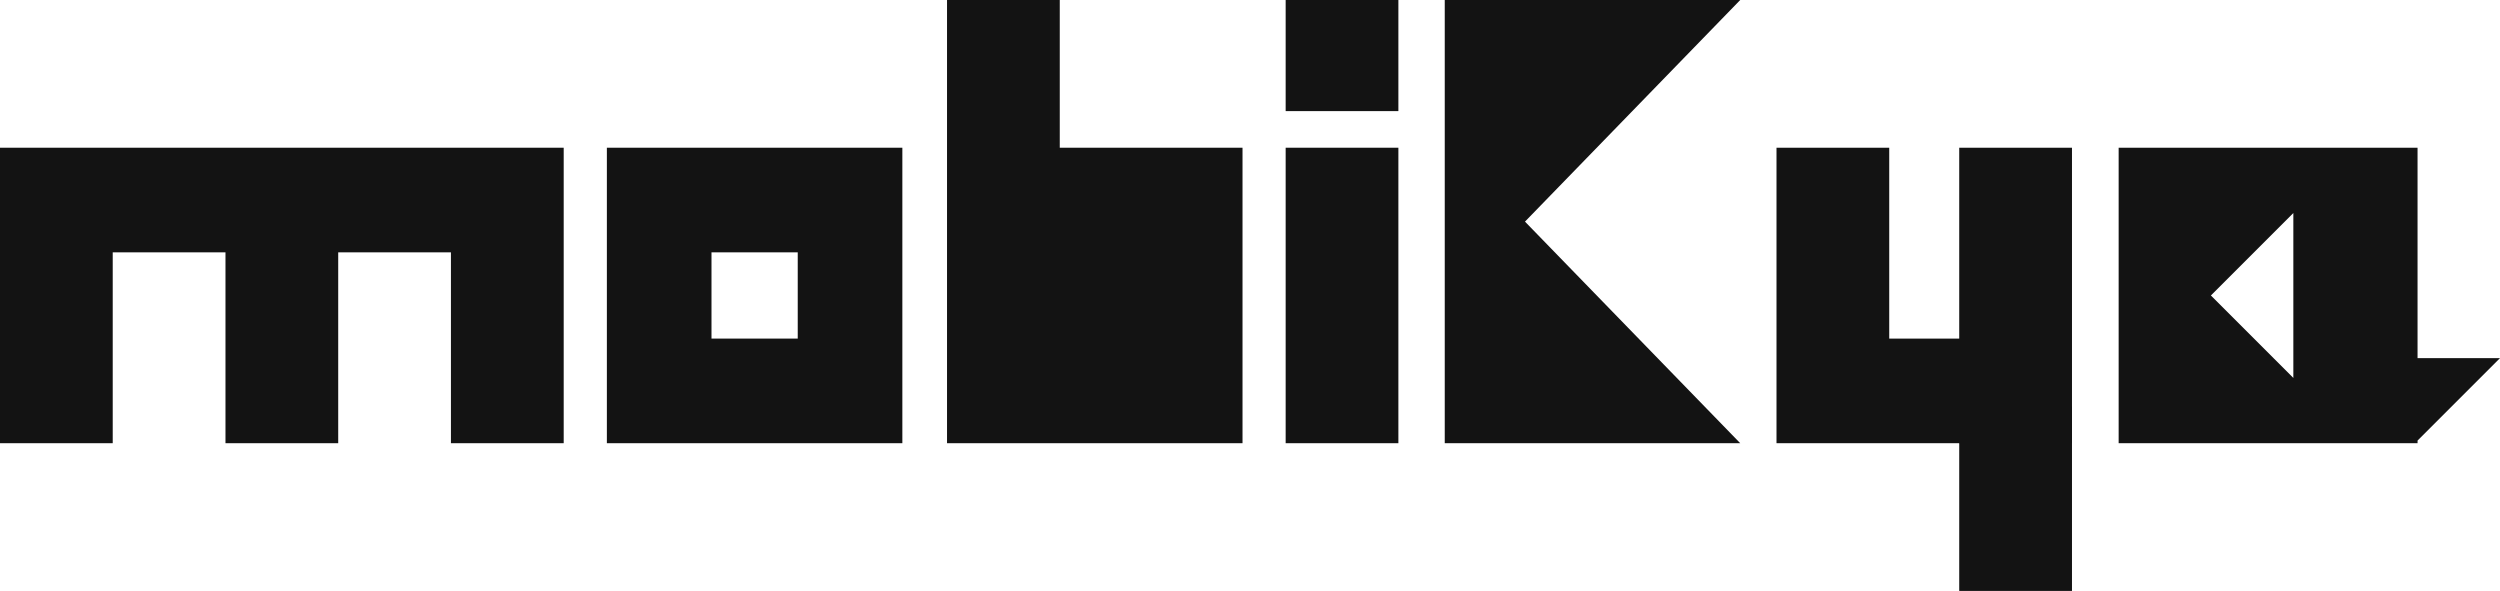 <?xml version="1.0" encoding="UTF-8"?><svg id="a" xmlns="http://www.w3.org/2000/svg" viewBox="0 0 666.45 157.53"><defs><style>.b{fill:#131313;stroke-width:0px;}</style></defs><rect class="b" x="522.29" y="108.38" width="30.05" height="9.77"/><path class="b" d="M161.78,39.38v78.77h78.77V39.38h-78.77ZM212.66,90.26h-22.99v-22.99h22.99v22.99Z"/><polygon class="b" points="0 39.38 0 67.27 0 118.15 30.05 118.15 30.05 67.27 60.11 67.27 60.11 118.15 90.16 118.15 90.16 67.27 120.21 67.27 120.21 118.15 150.27 118.15 150.27 67.27 150.27 39.38 0 39.38"/><polygon class="b" points="385.14 0 424.53 0 463.91 0 406.53 59.08 463.91 118.15 424.53 118.15 385.14 118.15 385.14 59.08 385.14 0"/><polygon class="b" points="282.51 39.38 282.51 0 252.46 0 252.46 39.38 252.46 118.15 282.51 118.15 331.23 118.15 331.23 39.38 282.51 39.38"/><polygon class="b" points="522.29 39.38 522.29 39.38 522.29 90.26 503.63 90.26 503.63 39.38 503.63 39.38 473.58 39.38 473.58 39.38 473.58 118.15 489.59 118.15 503.63 118.15 522.29 118.15 522.29 157.53 552.35 157.53 552.35 118.15 552.35 90.26 552.35 39.38 552.35 39.38 522.29 39.38"/><rect class="b" x="342.73" y="39.38" width="30.05" height="78.77"/><rect class="b" x="342.73" width="30.05" height="29.62"/><path class="b" d="M666.45,95.47h-21.98v-56.09h-79.68v78.77h79.68v-.7h0s21.98-21.98,21.98-21.98ZM611.36,100.75l-21.98-21.98,21.98-21.98v43.97Z"/><rect class="b" x="280.48" y="67.61" width="22.31" height="22.31"/></svg>